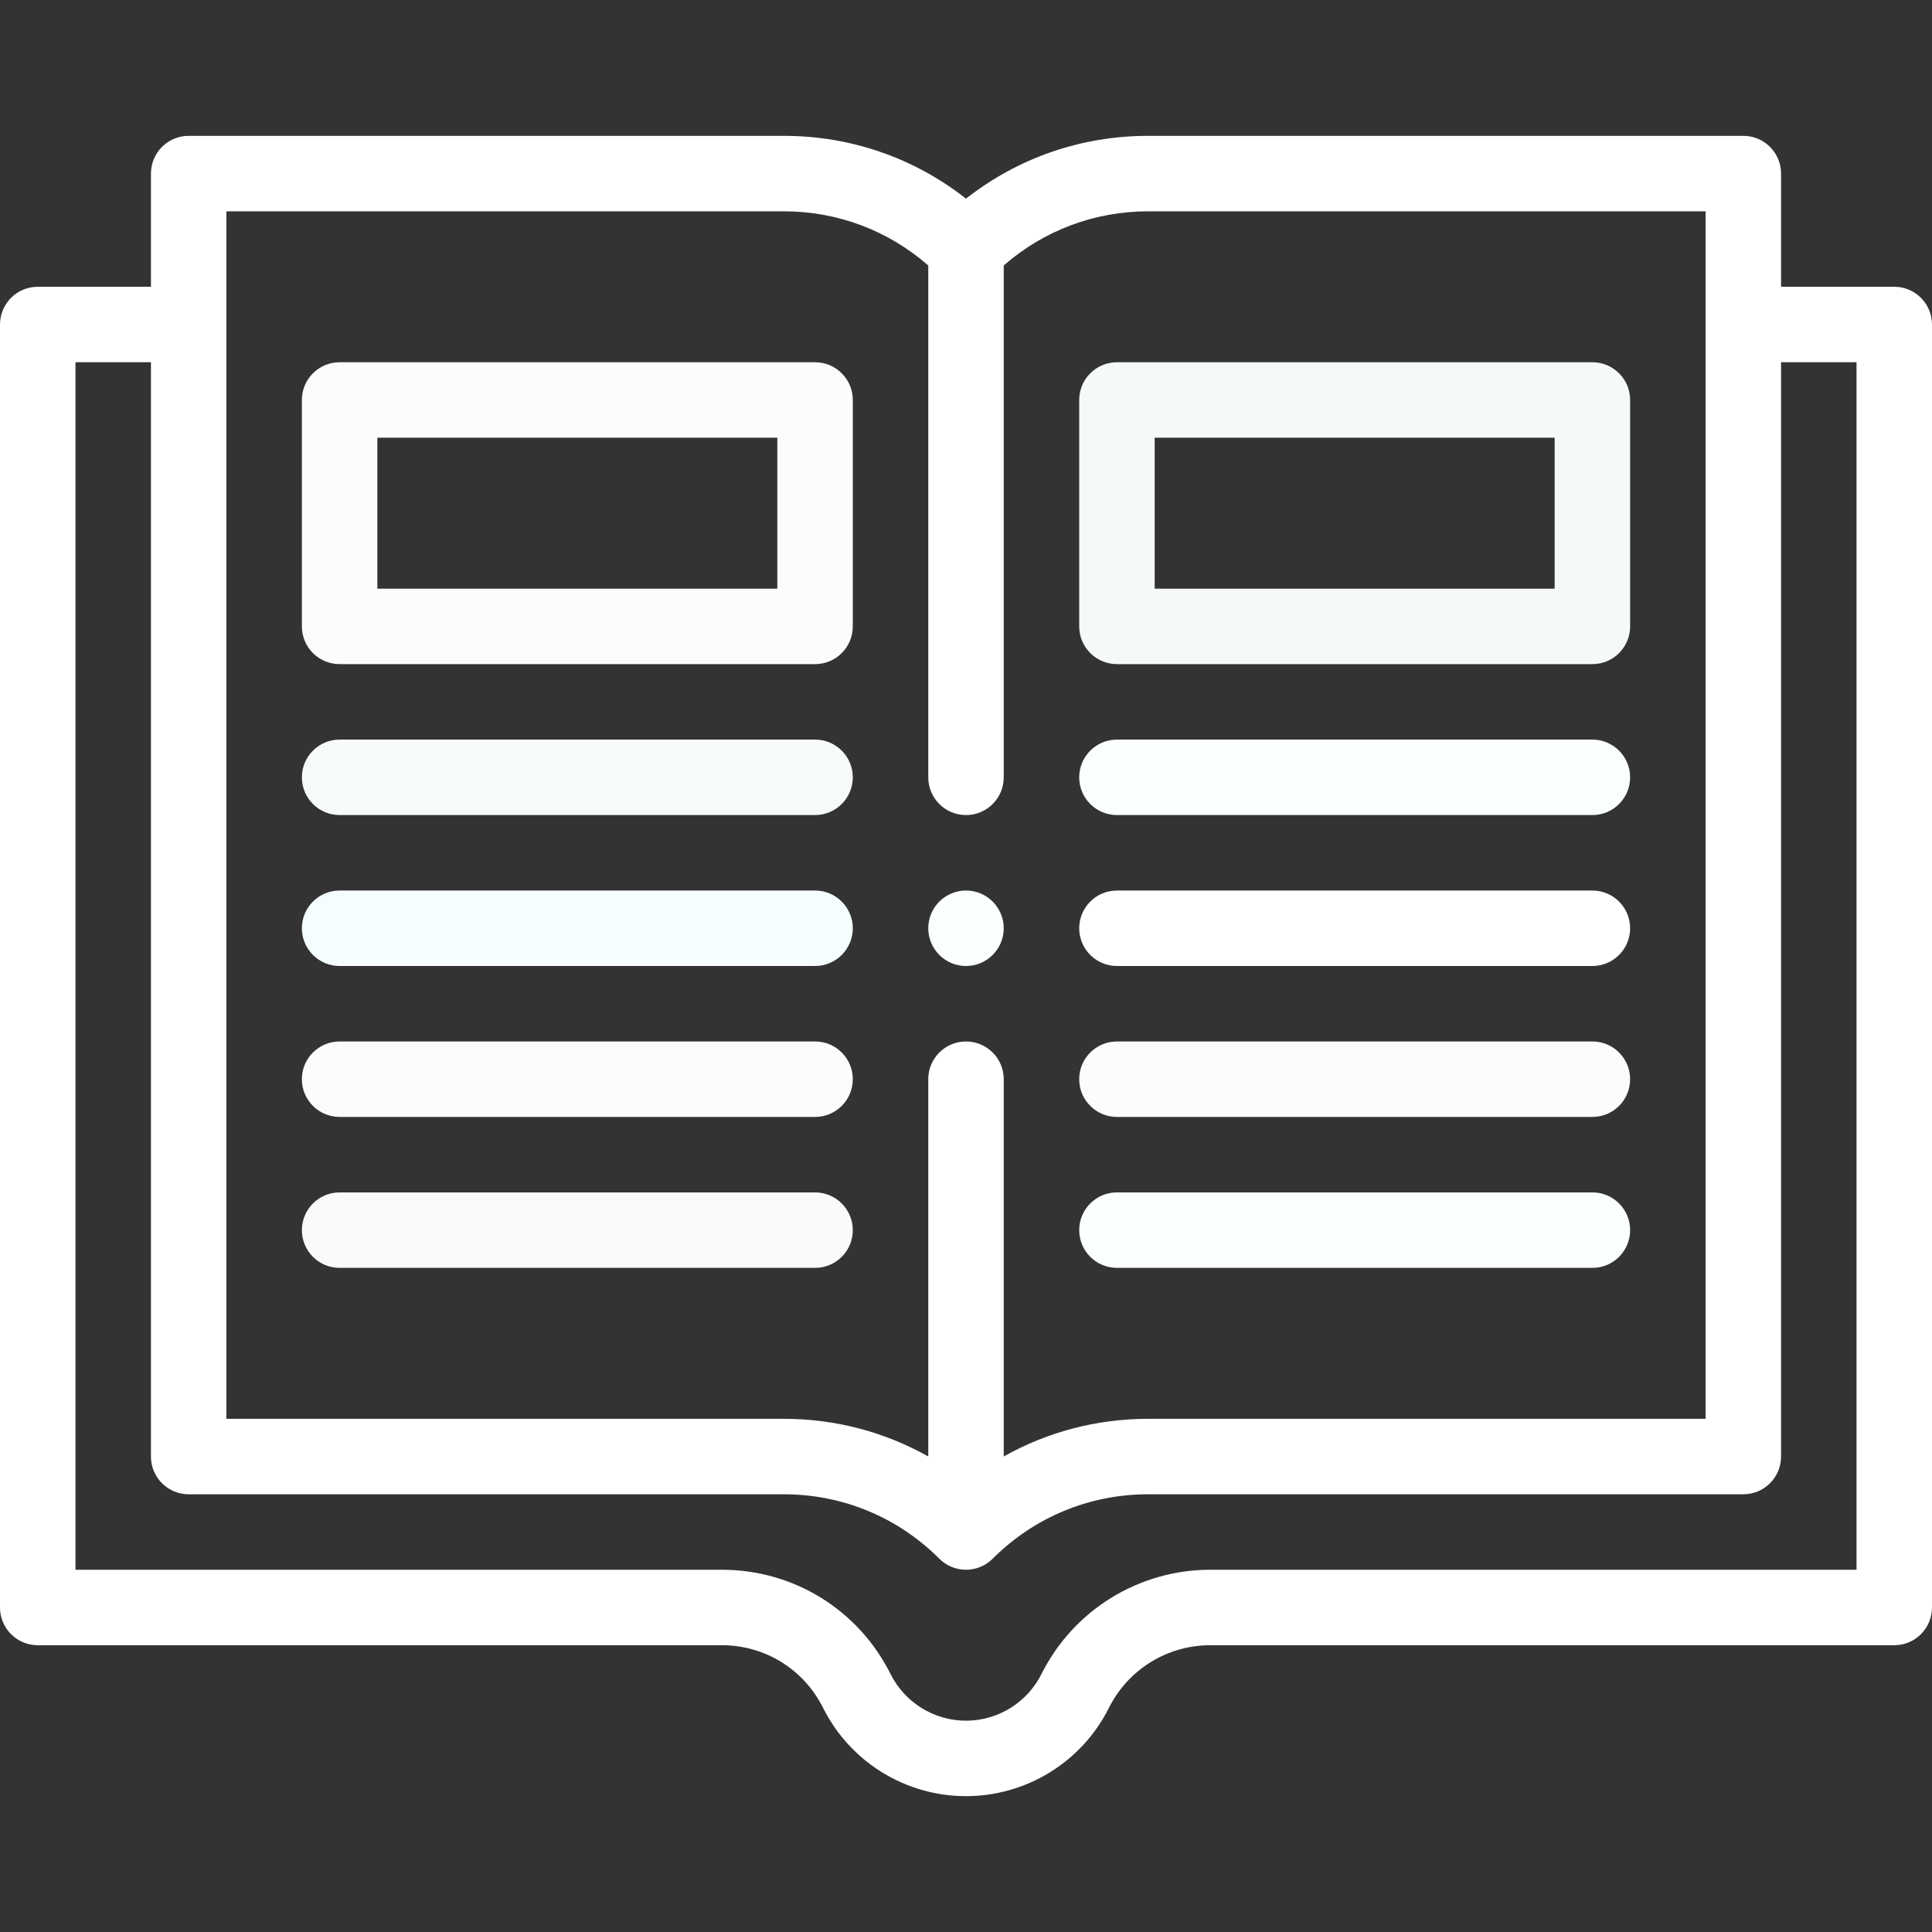 <svg version="1.1" id="Capa_1" xmlns="http://www.w3.org/2000/svg" xmlns:xlink="http://www.w3.org/1999/xlink" x="0px" y="0px" viewBox="0 0 512 512" style="enable-background:new 0 0 512 512;" xml:space="preserve">
<rect x="0" y="0" width="512" height="512" fill="#333333" stroke="none"/>
<g>
	<g>
		<path d="M256,236c-5.52,0-10,4.48-10,10s4.48,10,10,10s10-4.48,10-10S261.52,236,256,236z" id="id_101" style="fill: rgb(252, 255, 255);"></path>
	</g>
</g>
<g>
	<g>
		<path d="M502,76h-30V46c0-5.523-4.478-10-10-10H304.28c-17.729,0-34.558,5.855-48.28,16.649C242.277,41.855,225.448,36,207.72,36
			H50c-5.522,0-10,4.477-10,10v30H10C4.478,76,0,80.477,0,86v340c0,5.523,4.478,10,10,10h181.28
			c11.436,0,21.718,6.354,26.835,16.582C225.284,466.918,239.947,476,256,476c15.84,0,30.632-8.912,37.882-23.413
			c2.496-4.985,6.325-9.174,11.058-12.105c4.754-2.932,10.211-4.481,15.78-4.481H502c5.522,0,10-4.477,10-10V86
			C512,80.477,507.522,76,502,76z M60,56h147.72c14.227,0,27.667,5.078,38.28,14.354V206c0,5.523,4.478,10,10,10
			c5.522,0,10-4.477,10-10V70.354C276.613,61.078,290.053,56,304.28,56H452v320H304.28c-13.628,0-26.718,3.472-38.28,9.976V286
			c0-5.523-4.478-10-10-10c-5.522,0-10,4.477-10,10v99.976c-11.563-6.503-24.652-9.976-38.28-9.976H60V56z M492,416H320.72
			c-9.28,0-18.367,2.579-26.295,7.469c-7.899,4.892-14.271,11.865-18.429,20.168C272.268,451.094,264.584,456,256,456
			c-8.528,0-16.242-4.852-19.997-12.365C227.474,426.589,210.338,416,191.28,416H20V96h20v290c0,5.523,4.478,10,10,10h157.72
			c15.566,0,30.201,6.063,41.209,17.071c1.875,1.875,4.419,2.929,7.071,2.929s5.196-1.054,7.071-2.929
			C274.079,402.063,288.714,396,304.28,396H462c5.522,0,10-4.477,10-10V96h20V416z" id="id_102" style="fill: rgb(255, 255, 255);"></path>
	</g>
</g>
<g>
	<g>
		<path d="M216,96H90c-5.522,0-10,4.477-10,10v60c0,5.523,4.478,10,10,10h126c5.522,0,10-4.477,10-10v-60
			C226,100.477,221.522,96,216,96z M206,156H100v-40h106V156z" id="id_103" style="fill: rgb(252, 252, 252);"></path>
	</g>
</g>
<g>
	<g>
		<path d="M422,96H296c-5.522,0-10,4.477-10,10v60c0,5.523,4.478,10,10,10h126c5.522,0,10-4.477,10-10v-60
			C432,100.477,427.522,96,422,96z M412,156H306v-40h106V156z" id="id_104" style="fill: rgb(245, 249, 250);"></path>
	</g>
</g>
<g>
	<g>
		<path d="M216,196H90c-5.522,0-10,4.477-10,10s4.478,10,10,10h126c5.522,0,10-4.477,10-10S221.522,196,216,196z" id="id_105" style="fill: rgb(247, 250, 250);"></path>
	</g>
</g>
<g>
	<g>
		<path d="M422,196H296c-5.522,0-10,4.477-10,10s4.478,10,10,10h126c5.522,0,10-4.477,10-10S427.522,196,422,196z" id="id_106" style="fill: rgb(250, 254, 255);"></path>
	</g>
</g>
<g>
	<g>
		<path d="M216,236H90c-5.522,0-10,4.477-10,10s4.478,10,10,10h126c5.522,0,10-4.477,10-10S221.522,236,216,236z" id="id_107" style="fill: rgb(245, 253, 255);"></path>
	</g>
</g>
<g>
	<g>
		<path d="M216,276H90c-5.522,0-10,4.477-10,10s4.478,10,10,10h126c5.522,0,10-4.477,10-10S221.522,276,216,276z" id="id_108" style="fill: rgb(252, 252, 252);"></path>
	</g>
</g>
<g>
	<g>
		<path d="M216,316H90c-5.522,0-10,4.477-10,10s4.478,10,10,10h126c5.522,0,10-4.477,10-10S221.522,316,216,316z" id="id_109" style="fill: rgb(250, 250, 250);"></path>
	</g>
</g>
<g>
	<g>
		<path d="M422,236H296c-5.522,0-10,4.477-10,10s4.478,10,10,10h126c5.522,0,10-4.477,10-10S427.522,236,422,236z" id="id_110" style="fill: rgb(255, 255, 255);"></path>
	</g>
</g>
<g>
	<g>
		<path d="M422,276H296c-5.522,0-10,4.477-10,10s4.478,10,10,10h126c5.522,0,10-4.477,10-10S427.522,276,422,276z" id="id_111" style="fill: rgb(252, 252, 252);"></path>
	</g>
</g>
<g>
	<g>
		<path d="M422,316H296c-5.522,0-10,4.477-10,10s4.478,10,10,10h126c5.522,0,10-4.477,10-10S427.522,316,422,316z" id="id_112" style="fill: rgb(252, 255, 255);"></path>
	</g>
</g>
<g>
</g>
<g>
</g>
<g>
</g>
<g>
</g>
<g>
</g>
<g>
</g>
<g>
</g>
<g>
</g>
<g>
</g>
<g>
</g>
<g>
</g>
<g>
</g>
<g>
</g>
<g>
</g>
<g>
</g>
</svg>